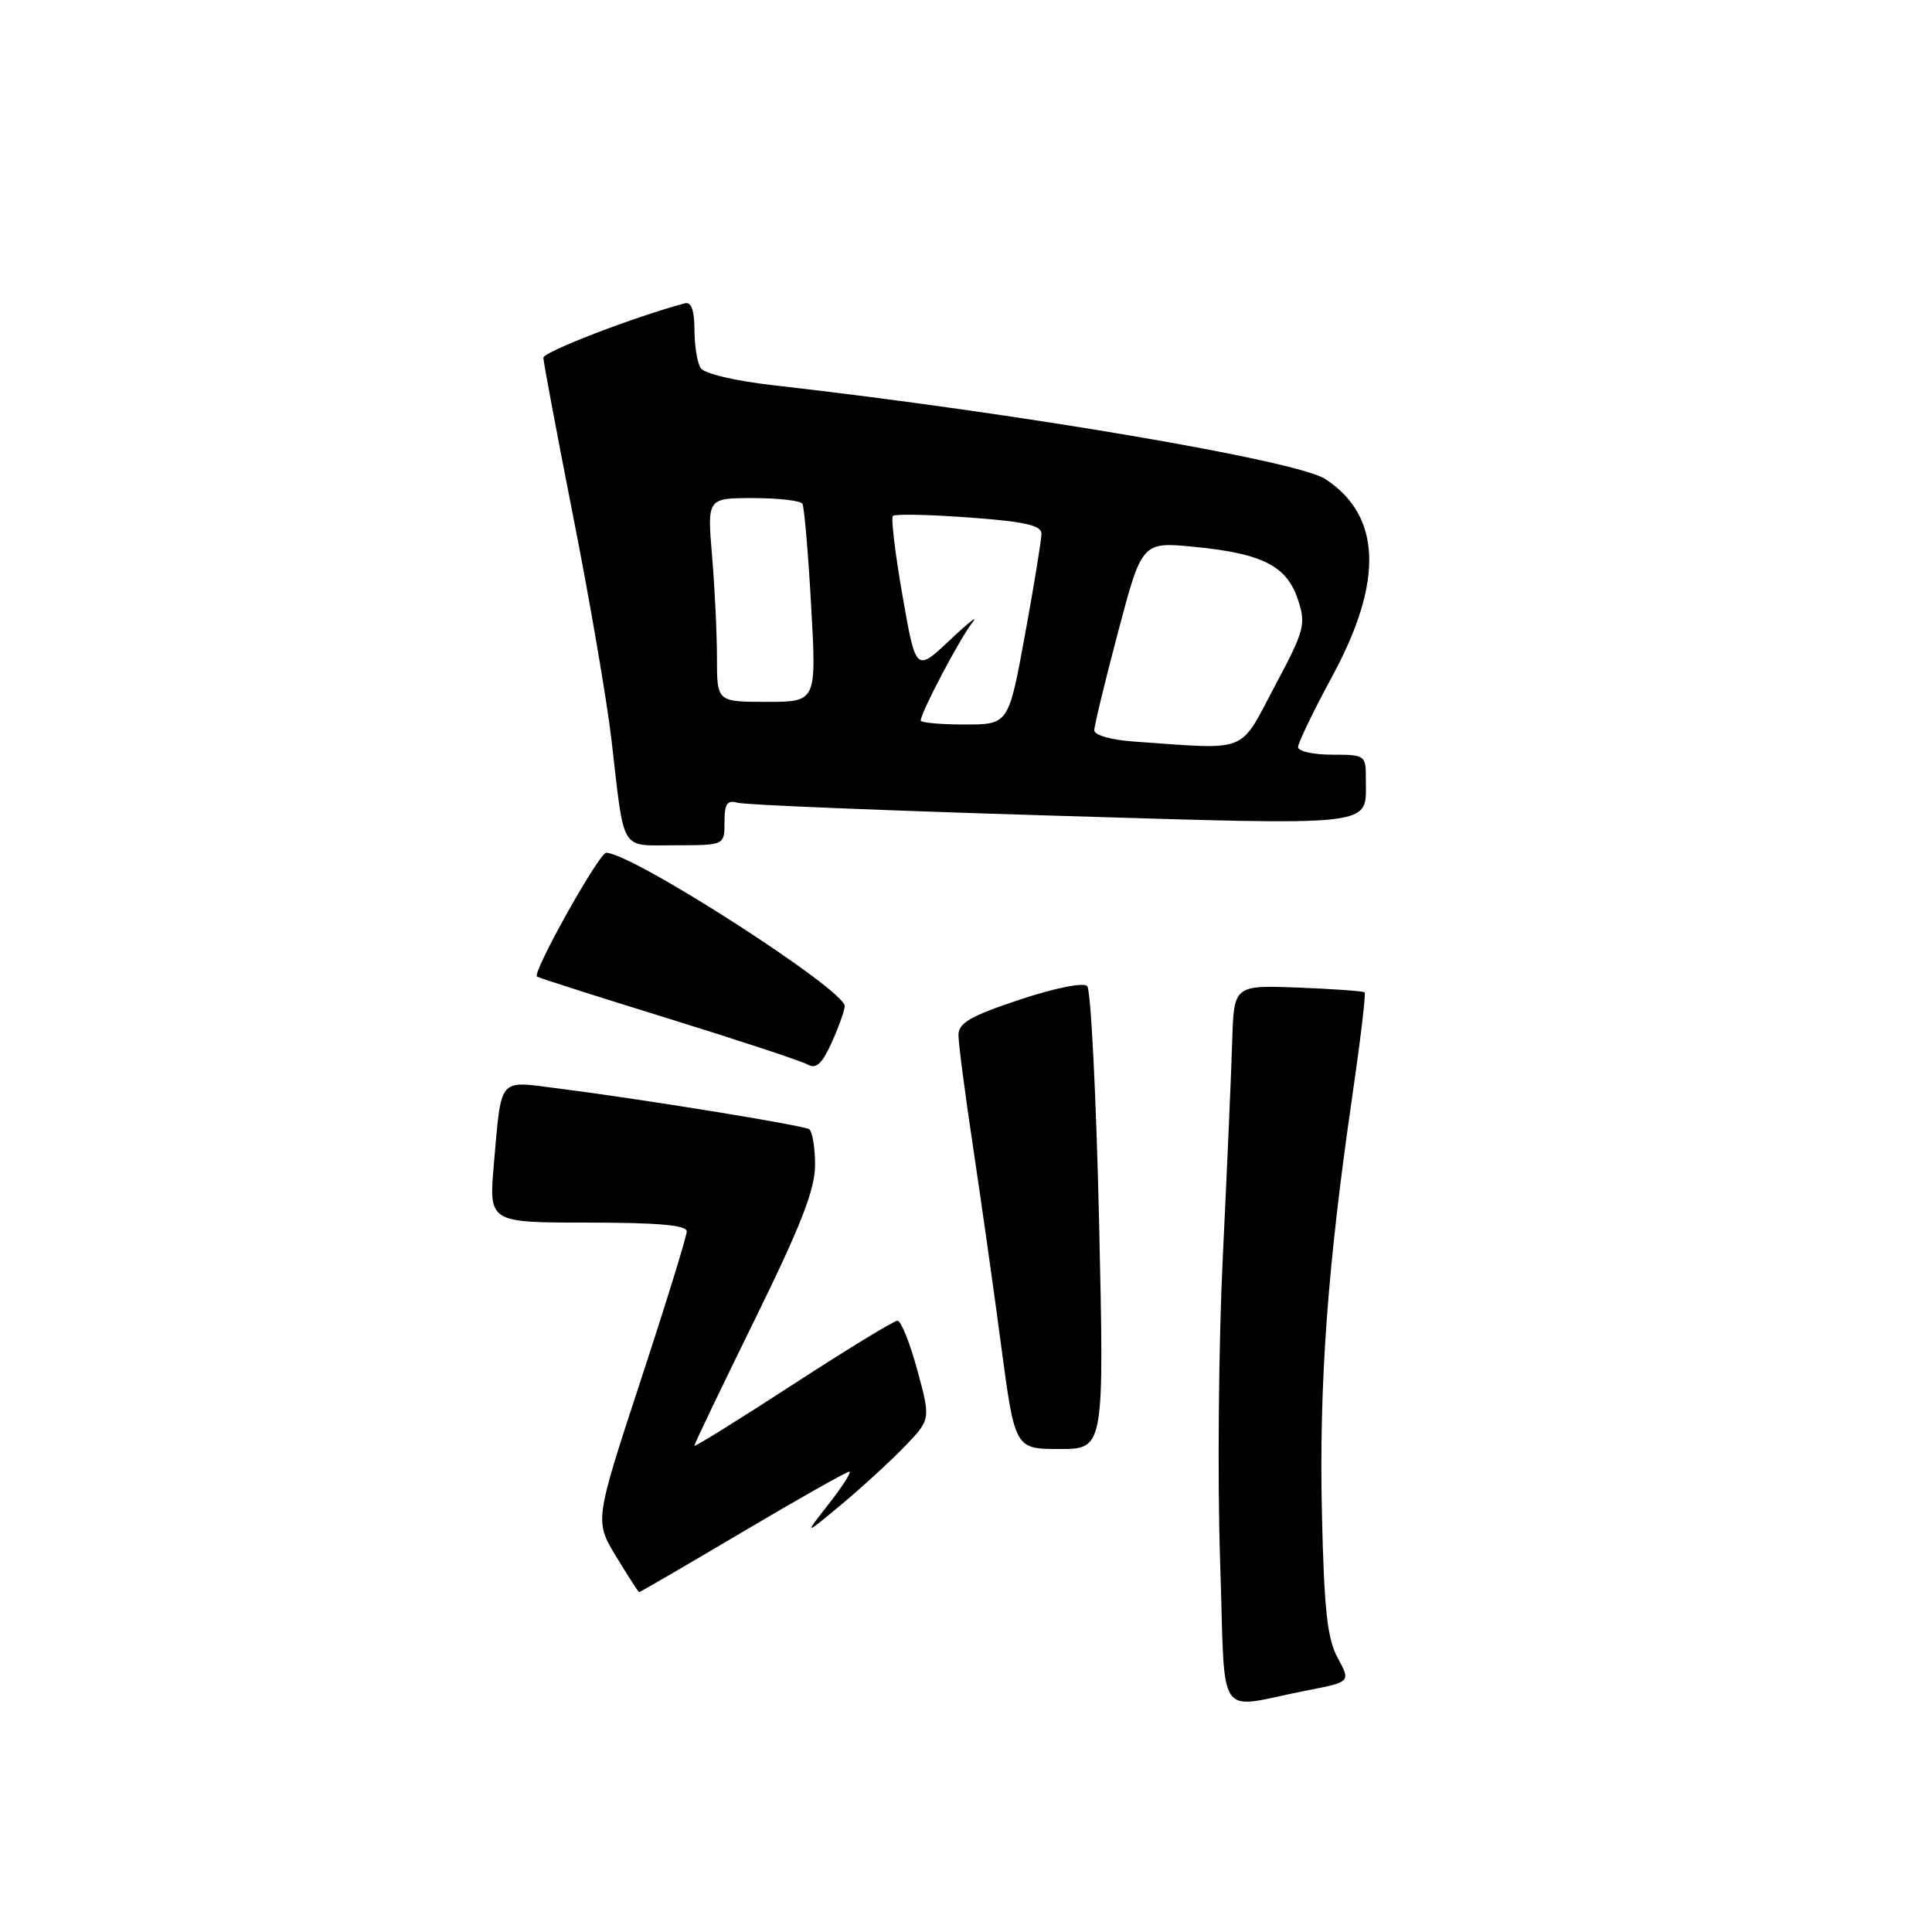 <?xml version="1.0" encoding="UTF-8" standalone="no"?>
<!DOCTYPE svg PUBLIC "-//W3C//DTD SVG 1.1//EN" "http://www.w3.org/Graphics/SVG/1.1/DTD/svg11.dtd" >
<svg xmlns="http://www.w3.org/2000/svg" xmlns:xlink="http://www.w3.org/1999/xlink" version="1.1" viewBox="0 0 256 256">
 <g >
 <path fill="currentColor"
d=" M 173.24 223.98 C 178.98 222.86 178.98 222.86 177.25 219.68 C 175.87 217.14 175.45 213.28 175.16 200.50 C 174.78 183.40 175.90 167.88 179.13 145.65 C 180.24 138.04 181.00 131.67 180.82 131.50 C 180.64 131.32 176.68 131.04 172.00 130.86 C 163.50 130.54 163.50 130.54 163.27 138.02 C 163.15 142.13 162.59 154.95 162.03 166.50 C 161.47 178.05 161.31 196.18 161.67 206.79 C 162.41 228.72 160.84 226.40 173.24 223.98 Z  M 98.38 203.00 C 105.81 198.60 112.18 195.00 112.53 195.00 C 112.88 195.00 111.67 196.91 109.84 199.25 C 106.51 203.50 106.51 203.50 111.51 199.34 C 114.25 197.05 118.03 193.58 119.91 191.63 C 123.32 188.08 123.32 188.08 121.55 181.54 C 120.57 177.94 119.39 175.00 118.92 175.00 C 118.45 175.00 112.20 178.82 105.03 183.48 C 97.86 188.14 92.00 191.78 92.00 191.57 C 92.00 191.35 95.60 183.84 100.00 174.88 C 106.17 162.31 108.00 157.61 108.00 154.35 C 108.00 152.02 107.64 149.89 107.20 149.62 C 106.33 149.09 84.77 145.59 73.76 144.20 C 65.95 143.21 66.47 142.58 65.44 154.25 C 64.77 162.00 64.77 162.00 77.88 162.00 C 87.18 162.00 91.00 162.34 91.00 163.16 C 91.00 163.80 88.25 172.70 84.89 182.93 C 78.79 201.53 78.79 201.53 81.64 206.24 C 83.21 208.82 84.58 210.95 84.68 210.97 C 84.78 210.99 90.95 207.40 98.38 203.00 Z  M 145.63 161.77 C 145.25 145.14 144.54 131.14 144.06 130.66 C 143.55 130.15 139.74 130.92 135.09 132.47 C 128.59 134.63 127.00 135.55 127.00 137.15 C 127.00 138.24 127.86 144.84 128.91 151.82 C 129.96 158.79 131.65 170.69 132.65 178.25 C 134.48 192.00 134.48 192.00 140.40 192.00 C 146.32 192.00 146.32 192.00 145.63 161.77 Z  M 111.93 133.33 C 112.06 131.21 83.76 113.00 80.32 113.00 C 79.38 113.00 70.49 128.89 71.15 129.40 C 71.34 129.56 79.15 132.05 88.50 134.94 C 97.85 137.84 106.17 140.58 107.00 141.05 C 108.13 141.69 108.91 140.99 110.18 138.20 C 111.10 136.16 111.89 133.97 111.93 133.33 Z  M 96.00 108.93 C 96.00 106.49 96.35 105.97 97.75 106.37 C 98.71 106.65 117.44 107.41 139.36 108.07 C 183.21 109.38 180.95 109.64 180.98 103.25 C 181.00 100.06 180.91 100.00 176.50 100.00 C 174.03 100.00 172.00 99.55 172.00 98.99 C 172.00 98.44 174.06 94.17 176.58 89.52 C 183.35 76.98 183.04 68.35 175.62 63.48 C 171.85 61.01 134.92 54.73 102.57 51.06 C 97.45 50.48 93.30 49.51 92.84 48.77 C 92.39 48.07 92.02 45.78 92.02 43.68 C 92.01 41.11 91.59 39.96 90.75 40.19 C 84.19 41.93 72.00 46.62 72.00 47.40 C 72.00 47.94 73.78 57.41 75.95 68.44 C 78.13 79.47 80.41 92.78 81.02 98.00 C 82.79 113.22 82.05 112.00 89.52 112.00 C 96.00 112.00 96.00 112.00 96.00 108.93 Z  M 150.25 98.26 C 147.25 98.05 145.00 97.41 145.00 96.77 C 145.00 96.15 146.42 90.27 148.16 83.71 C 151.32 71.77 151.32 71.77 158.36 72.47 C 167.30 73.35 170.52 75.00 171.99 79.47 C 173.07 82.74 172.86 83.53 168.88 90.99 C 164.12 99.94 165.65 99.34 150.25 98.26 Z  M 122.00 95.47 C 122.00 94.43 127.25 84.47 128.84 82.50 C 129.72 81.40 128.40 82.43 125.90 84.78 C 121.36 89.06 121.36 89.06 119.59 78.95 C 118.62 73.39 118.04 68.63 118.31 68.36 C 118.58 68.09 123.12 68.18 128.40 68.57 C 135.79 69.11 138.00 69.61 138.00 70.72 C 138.00 71.52 137.02 77.53 135.82 84.09 C 133.64 96.00 133.64 96.00 127.82 96.00 C 124.62 96.00 122.00 95.76 122.00 95.47 Z  M 95.00 87.15 C 95.00 83.93 94.71 77.86 94.35 73.65 C 93.71 66.00 93.71 66.00 99.79 66.00 C 103.14 66.00 106.08 66.34 106.32 66.75 C 106.57 67.16 107.09 73.24 107.48 80.25 C 108.20 93.00 108.20 93.00 101.60 93.00 C 95.00 93.00 95.00 93.00 95.00 87.15 Z "/>
</g>
</svg>